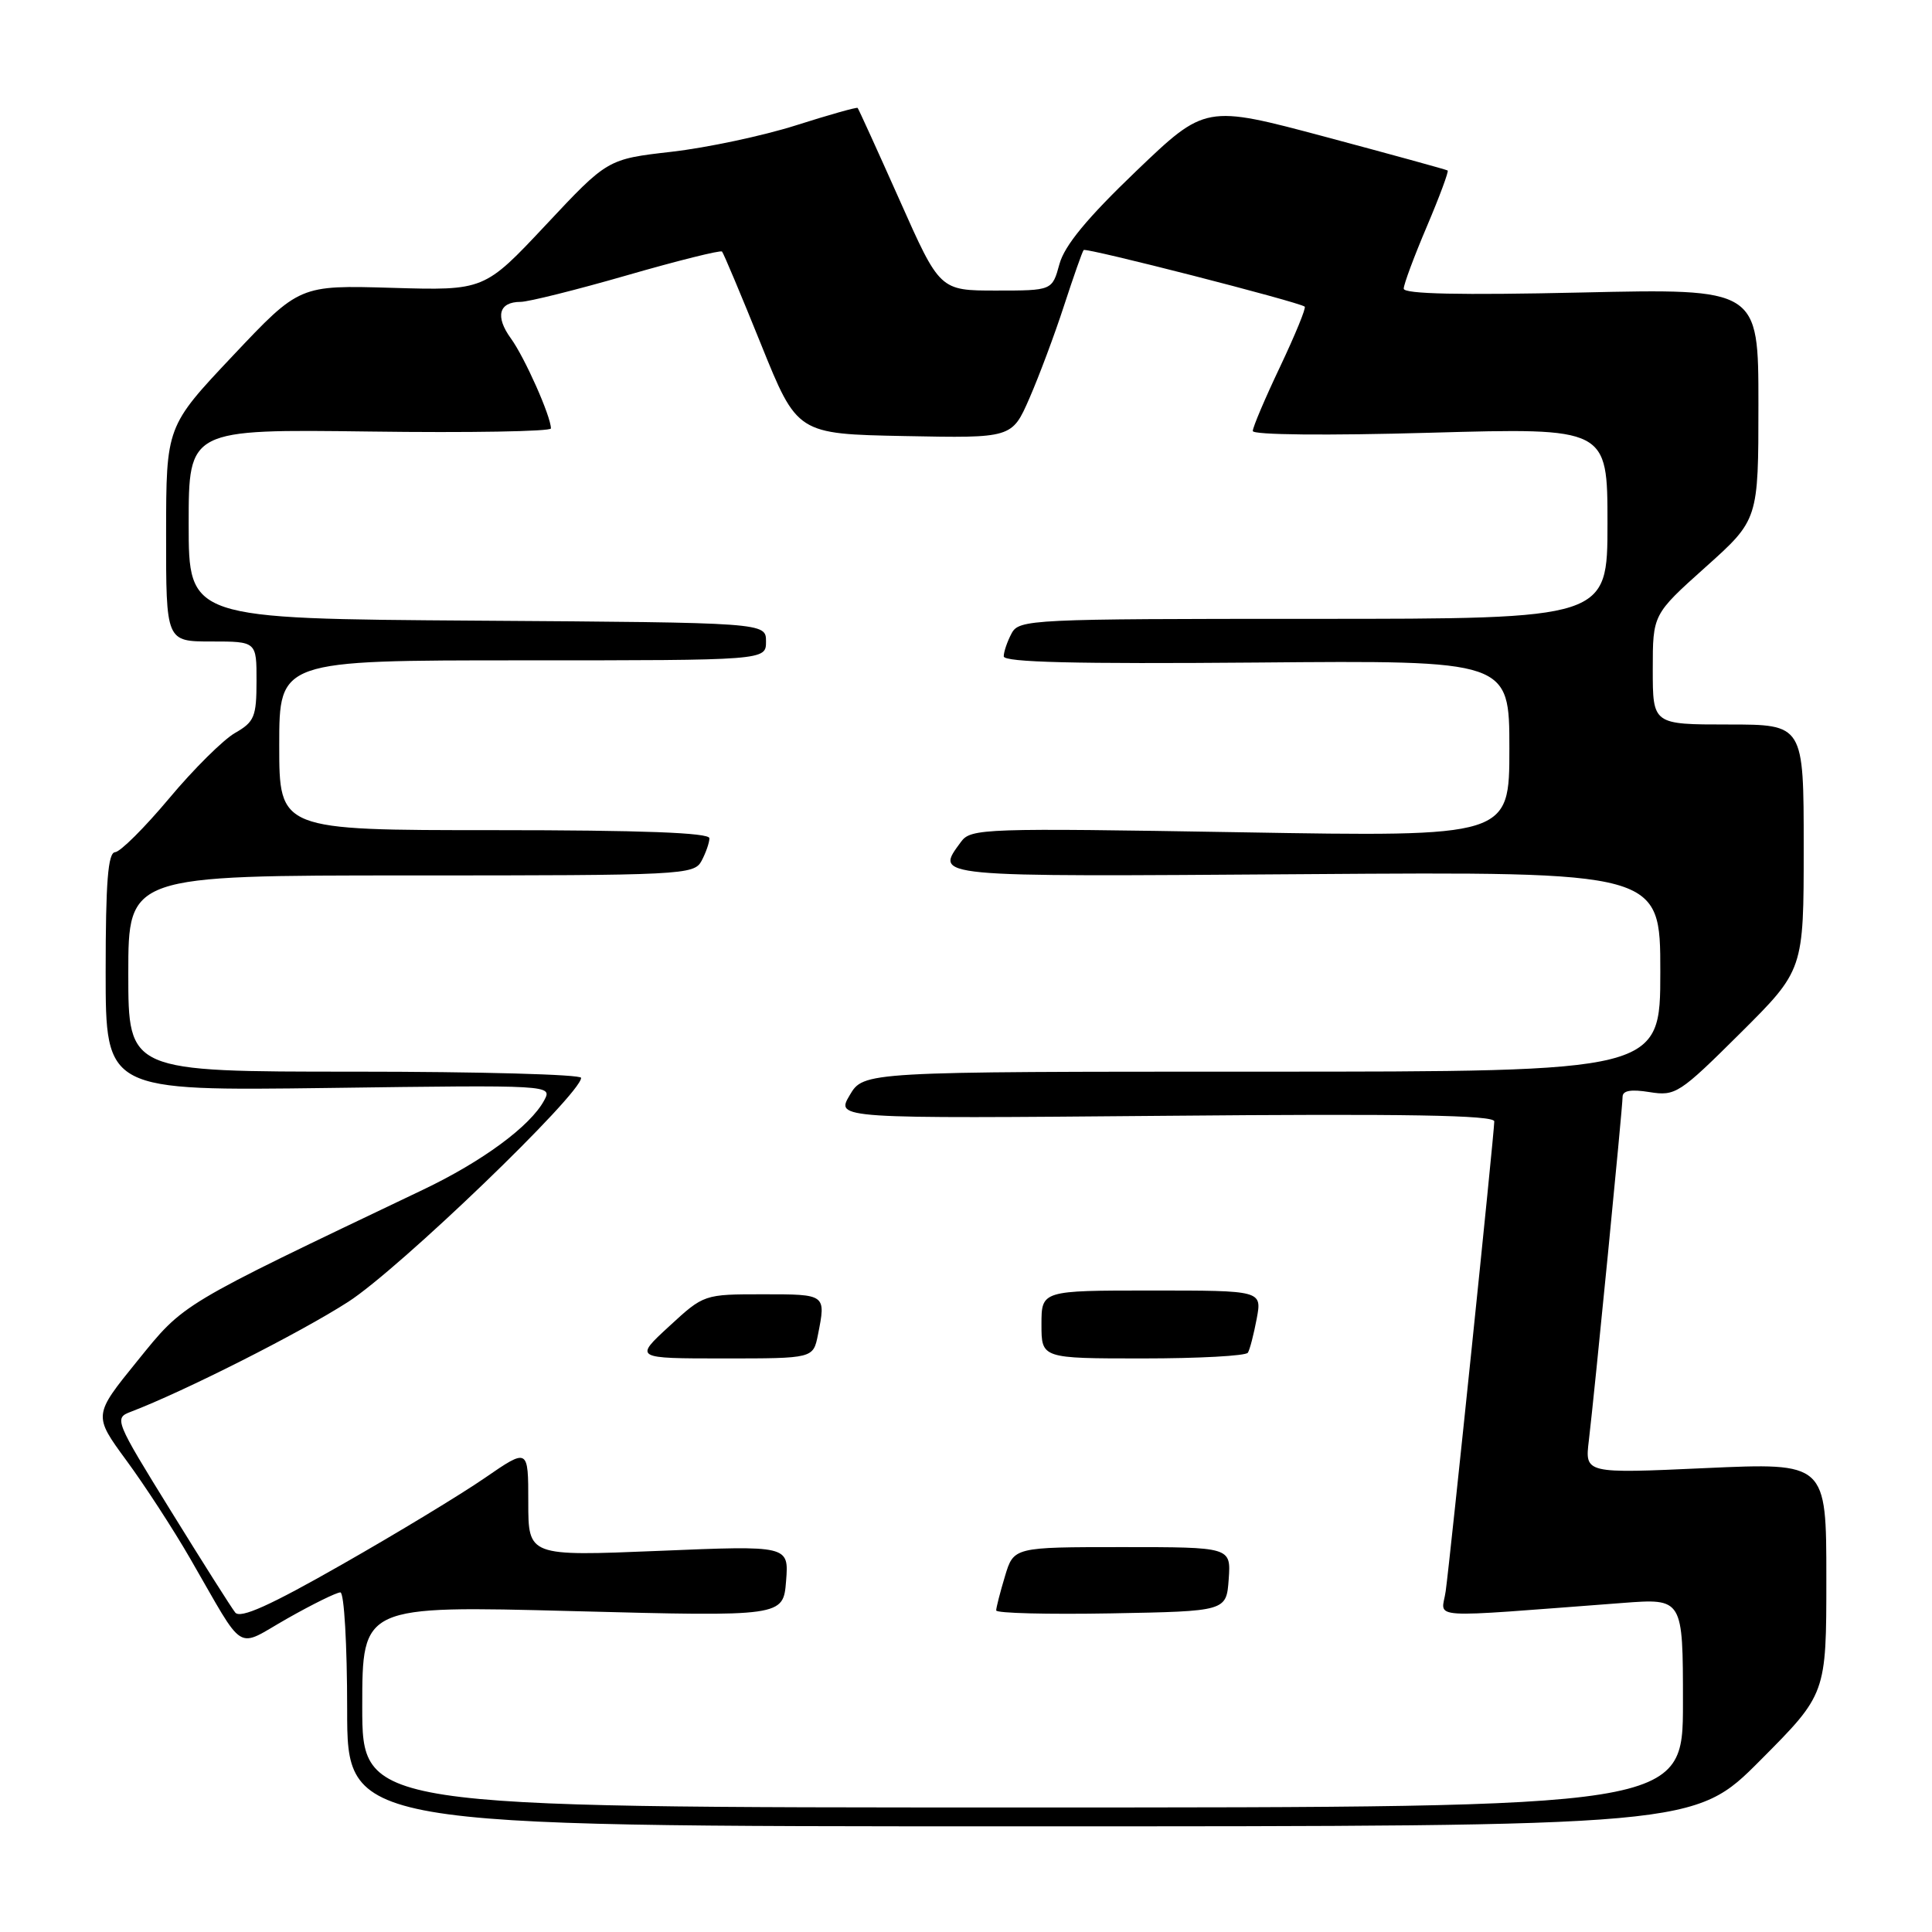<?xml version="1.0" encoding="UTF-8" standalone="no"?>
<!DOCTYPE svg PUBLIC "-//W3C//DTD SVG 1.1//EN" "http://www.w3.org/Graphics/SVG/1.1/DTD/svg11.dtd" >
<svg xmlns="http://www.w3.org/2000/svg" xmlns:xlink="http://www.w3.org/1999/xlink" version="1.1" viewBox="0 0 256 256">
 <g >
 <path fill="currentColor"
d=" M 233.27 233.23 C 242.00 224.46 242.00 224.46 242.00 209.13 C 242.00 193.81 242.00 193.81 226.00 194.53 C 210.00 195.26 210.00 195.26 210.53 190.88 C 211.31 184.32 215.00 146.75 215.00 145.34 C 215.00 144.50 216.12 144.31 218.58 144.71 C 222.01 145.26 222.54 144.91 230.58 136.92 C 239.00 128.54 239.00 128.54 239.00 112.27 C 239.00 96.00 239.00 96.00 229.00 96.00 C 219.00 96.00 219.00 96.00 219.00 88.70 C 219.00 81.41 219.00 81.41 226.00 75.14 C 233.00 68.87 233.00 68.87 233.00 53.55 C 233.00 38.23 233.00 38.23 209.50 38.76 C 193.51 39.12 186.00 38.96 186.00 38.25 C 186.00 37.68 187.38 33.97 189.07 30.00 C 190.75 26.04 191.99 22.70 191.82 22.59 C 191.64 22.47 184.35 20.47 175.61 18.13 C 159.72 13.89 159.72 13.89 150.53 22.69 C 144.05 28.90 141.05 32.53 140.38 35.00 C 139.42 38.50 139.42 38.50 131.98 38.50 C 124.53 38.50 124.53 38.50 119.20 26.51 C 116.26 19.92 113.76 14.42 113.64 14.30 C 113.51 14.18 109.83 15.22 105.46 16.61 C 101.08 18.00 93.68 19.57 89.00 20.11 C 80.50 21.08 80.50 21.08 72.34 29.79 C 64.17 38.50 64.17 38.50 51.93 38.14 C 39.68 37.78 39.68 37.78 30.85 47.14 C 22.02 56.50 22.02 56.50 22.01 70.75 C 22.00 85.00 22.00 85.00 28.00 85.00 C 34.00 85.00 34.00 85.00 33.99 90.25 C 33.99 94.96 33.70 95.66 31.16 97.11 C 29.61 97.99 25.67 101.89 22.42 105.78 C 19.16 109.67 15.94 112.88 15.25 112.92 C 14.31 112.98 14.00 116.86 14.00 128.78 C 14.00 144.55 14.00 144.55 43.60 144.16 C 73.14 143.76 73.20 143.77 72.11 145.80 C 70.29 149.20 63.92 153.90 56.00 157.67 C 23.55 173.15 24.47 172.60 18.20 180.33 C 12.36 187.53 12.36 187.53 16.75 193.52 C 19.17 196.81 22.97 202.65 25.19 206.50 C 32.65 219.39 31.07 218.42 38.09 214.45 C 41.44 212.55 44.60 211.00 45.10 211.00 C 45.60 211.00 46.00 217.93 46.00 226.50 C 46.00 242.00 46.00 242.00 135.27 242.00 C 224.54 242.00 224.54 242.00 233.27 233.23 Z  M 48.00 226.12 C 48.00 212.75 48.00 212.75 75.89 213.48 C 103.78 214.21 103.78 214.21 104.16 209.49 C 104.53 204.78 104.53 204.78 87.27 205.50 C 70.00 206.21 70.00 206.21 70.00 199.04 C 70.00 191.87 70.00 191.87 64.25 195.83 C 61.09 198.01 52.56 203.18 45.30 207.31 C 35.75 212.76 31.85 214.51 31.17 213.67 C 30.66 213.03 26.82 206.97 22.65 200.22 C 15.22 188.21 15.10 187.91 17.33 187.07 C 24.36 184.39 39.76 176.61 46.14 172.50 C 52.86 168.18 77.00 144.96 77.00 142.82 C 77.00 142.37 63.50 142.00 47.00 142.00 C 17.00 142.00 17.00 142.00 17.00 129.00 C 17.00 116.00 17.00 116.00 54.46 116.00 C 90.48 116.00 91.97 115.93 92.96 114.07 C 93.53 113.00 94.00 111.65 94.00 111.07 C 94.00 110.34 85.01 110.00 65.50 110.00 C 37.00 110.00 37.00 110.00 37.00 98.75 C 37.00 87.50 37.00 87.50 69.25 87.50 C 101.50 87.50 101.50 87.50 101.50 85.00 C 101.50 82.50 101.50 82.50 63.25 82.24 C 25.00 81.98 25.00 81.98 25.00 69.42 C 25.00 56.87 25.00 56.87 49.00 57.18 C 62.20 57.36 73.00 57.17 73.00 56.77 C 73.00 55.17 69.52 47.35 67.70 44.85 C 65.58 41.93 66.09 40.00 68.98 40.00 C 70.00 40.00 76.34 38.42 83.07 36.48 C 89.79 34.54 95.46 33.13 95.67 33.33 C 95.87 33.54 98.19 39.06 100.83 45.60 C 105.63 57.50 105.63 57.50 119.86 57.78 C 134.09 58.06 134.09 58.06 136.40 52.78 C 137.67 49.87 139.74 44.35 140.99 40.50 C 142.25 36.65 143.41 33.33 143.59 33.13 C 143.89 32.78 172.08 40.00 172.88 40.63 C 173.09 40.79 171.62 44.36 169.63 48.57 C 167.63 52.77 166.00 56.61 166.00 57.11 C 166.00 57.63 175.78 57.73 189.50 57.34 C 213.00 56.68 213.00 56.68 213.00 69.34 C 213.00 82.00 213.00 82.00 174.04 82.00 C 136.54 82.00 135.03 82.07 134.04 83.93 C 133.47 85.00 133.00 86.37 133.00 86.97 C 133.00 87.76 142.55 87.99 166.50 87.79 C 200.00 87.50 200.00 87.50 200.00 99.19 C 200.00 110.89 200.00 110.89 164.35 110.28 C 130.42 109.71 128.64 109.77 127.35 111.53 C 123.89 116.27 122.87 116.18 173.00 115.83 C 220.00 115.50 220.00 115.50 220.00 128.75 C 220.00 142.00 220.00 142.00 167.22 142.00 C 114.43 142.00 114.43 142.00 112.59 145.12 C 110.75 148.23 110.75 148.23 154.37 147.85 C 186.29 147.56 198.00 147.76 198.00 148.59 C 198.00 150.08 192.16 206.54 191.56 210.85 C 191.04 214.60 188.28 214.41 215.00 212.40 C 223.00 211.79 223.00 211.79 223.00 225.65 C 223.00 239.50 223.00 239.50 135.50 239.50 C 48.00 239.50 48.00 239.50 48.00 226.12 Z  M 162.81 209.25 C 163.11 205.00 163.11 205.00 148.72 205.00 C 134.32 205.00 134.32 205.00 133.16 208.87 C 132.52 210.99 132.00 213.03 132.00 213.39 C 132.00 213.76 138.86 213.93 147.25 213.78 C 162.50 213.50 162.50 213.50 162.81 209.25 Z  M 108.38 176.88 C 109.45 171.48 109.48 171.50 101.13 171.50 C 93.28 171.50 93.27 171.50 88.66 175.75 C 84.04 180.00 84.04 180.00 95.90 180.00 C 107.75 180.00 107.75 180.00 108.38 176.88 Z  M 165.35 179.24 C 165.61 178.83 166.13 176.80 166.52 174.74 C 167.22 171.00 167.22 171.00 152.61 171.00 C 138.00 171.00 138.00 171.00 138.00 175.50 C 138.00 180.00 138.00 180.00 151.44 180.00 C 158.83 180.00 165.09 179.66 165.35 179.24 Z "/>
</g>
</svg>